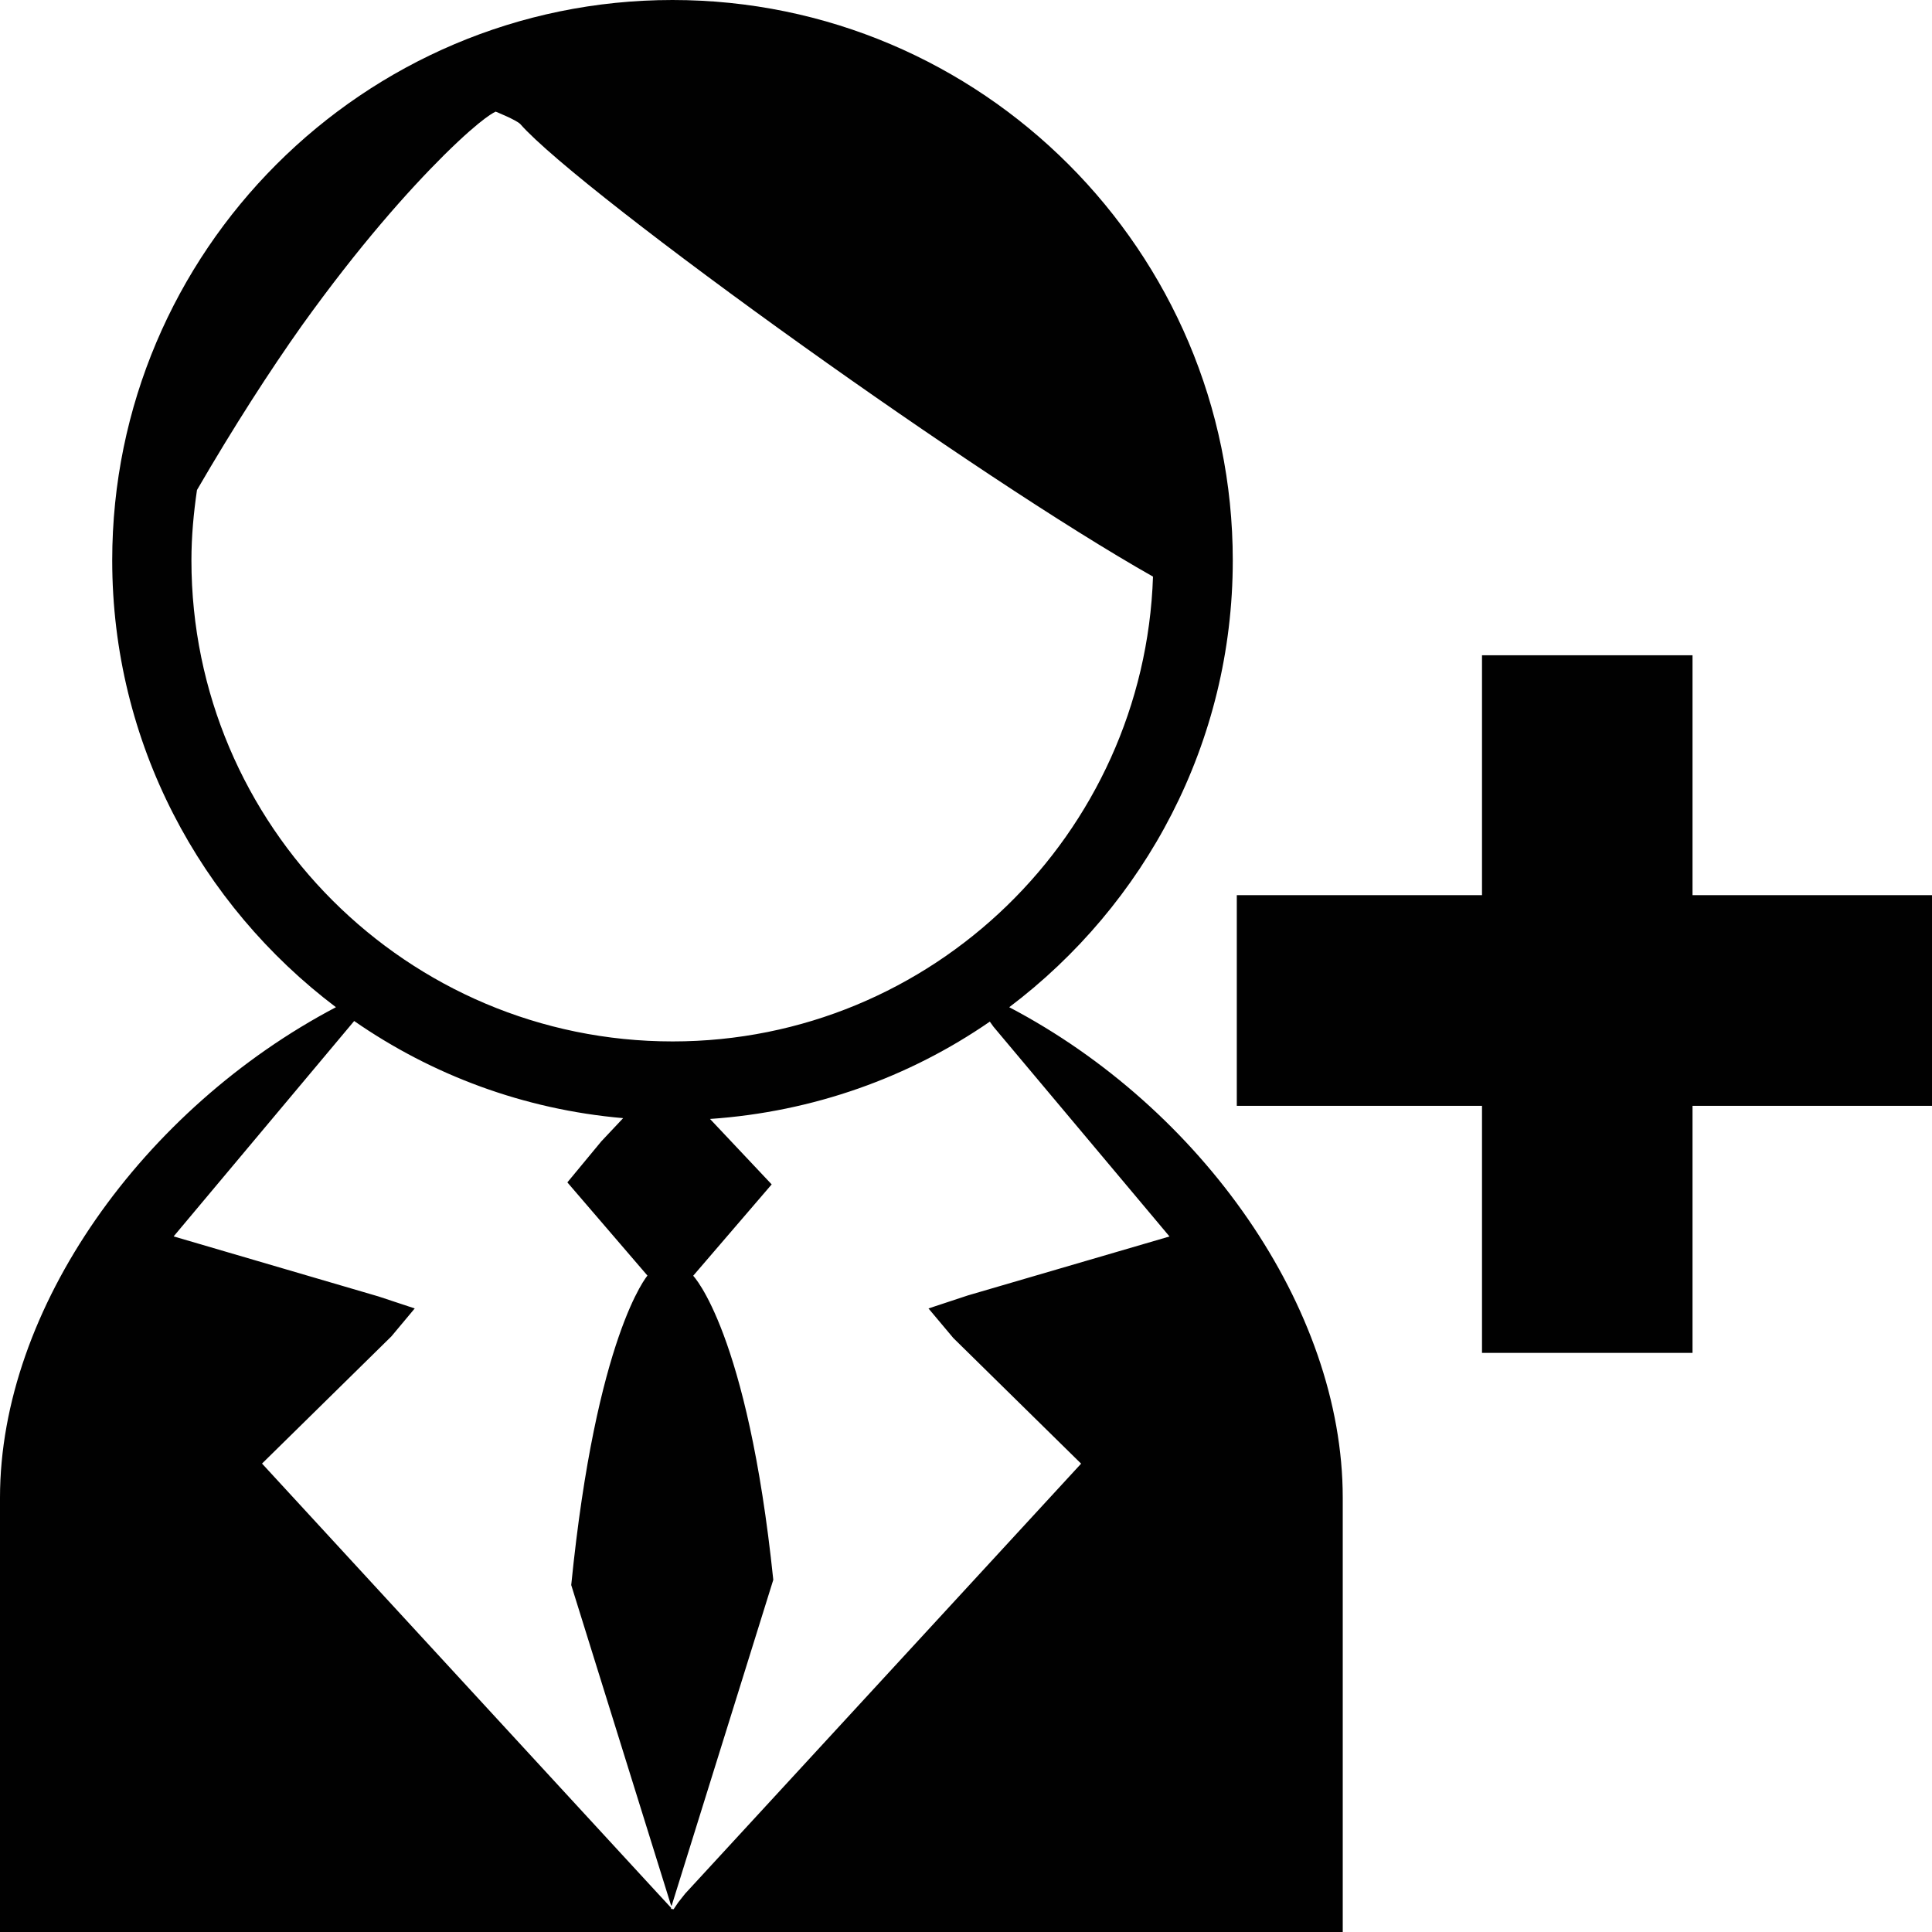 <?xml version="1.0" encoding="utf-8"?>
<!-- Generator: Adobe Illustrator 16.0.0, SVG Export Plug-In . SVG Version: 6.00 Build 0)  -->
<!DOCTYPE svg PUBLIC "-//W3C//DTD SVG 1.1//EN" "http://www.w3.org/Graphics/SVG/1.1/DTD/svg11.dtd">
<svg version="1.1" id="Layer_1" xmlns="http://www.w3.org/2000/svg" xmlns:xlink="http://www.w3.org/1999/xlink" x="0px" y="0px"
	 width="24px" height="24px" viewBox="0 0 24 24" enable-background="new 0 0 24 24" xml:space="preserve">
<g>
	<g>
		<polygon fill="#010101" points="21.025,8.14 18.41,8.14 18.41,11.12 15.364,11.12 15.364,13.737 18.41,13.737 18.41,16.806 
			21.025,16.806 21.025,13.737 24.031,13.737 24.031,11.12 21.025,11.12 		"/>
	</g>
	<g>
		<path fill="#010101" d="M12.537,12.512c1.683-1.271,2.777-3.283,2.777-5.551C15.314,3.123,12.191,0,8.354,0
			c-3.838,0-6.96,3.123-6.96,6.961c0,2.268,1.096,4.279,2.779,5.551C1.78,13.77,0,16.253,0,18.605V24h16.68v-5.395
			C16.68,16.245,14.921,13.762,12.537,12.512z M2.378,6.961c0-0.297,0.027-0.588,0.069-0.874c0.46-0.791,0.901-1.476,1.306-2.047
			c0.71-0.99,1.317-1.669,1.764-2.114c0.498-0.492,0.641-0.539,0.641-0.539S6.414,1.49,6.463,1.541
			c0.375,0.427,1.857,1.574,3.52,2.762c1.545,1.104,3.235,2.235,4.34,2.86c-0.108,3.202-2.74,5.774-5.967,5.774
			C5.059,12.938,2.378,10.257,2.378,6.961z M11.843,16.622l1.587,1.56l-3.615,3.926l-1.306,1.418
			c-0.003,0.006-0.006,0.008-0.01,0.013c-0.028,0.036-0.055,0.069-0.075,0.095c-0.036,0.055-0.058,0.086-0.058,0.086
			c-0.002-0.003-0.003-0.006-0.005-0.009c-0.002,0.002-0.007,0.009-0.007,0.009l-0.012-0.012l-0.011,0.012L8.337,23.7l-0.186-0.201
			l-1.429-1.552l-3.467-3.766l1.607-1.58l0.29-0.347l-0.45-0.149l-2.545-0.746l2.238-2.67l0.004-0.006
			c0.966,0.67,2.107,1.1,3.342,1.207L7.47,14.178l-0.422,0.51l0.995,1.158c0,0-0.636,0.739-0.947,3.844l1.236,3.967
			c0.004,0.007,0.007,0.014,0.01,0.021l1.264-4.053c-0.32-3.081-0.995-3.777-0.995-3.777l0.975-1.135L8.82,13.9
			c1.284-0.088,2.475-0.518,3.476-1.209l0.045,0.063l2.187,2.606l-2.504,0.732l-0.49,0.162L11.843,16.622z"/>
	</g>
</g>
</svg>
